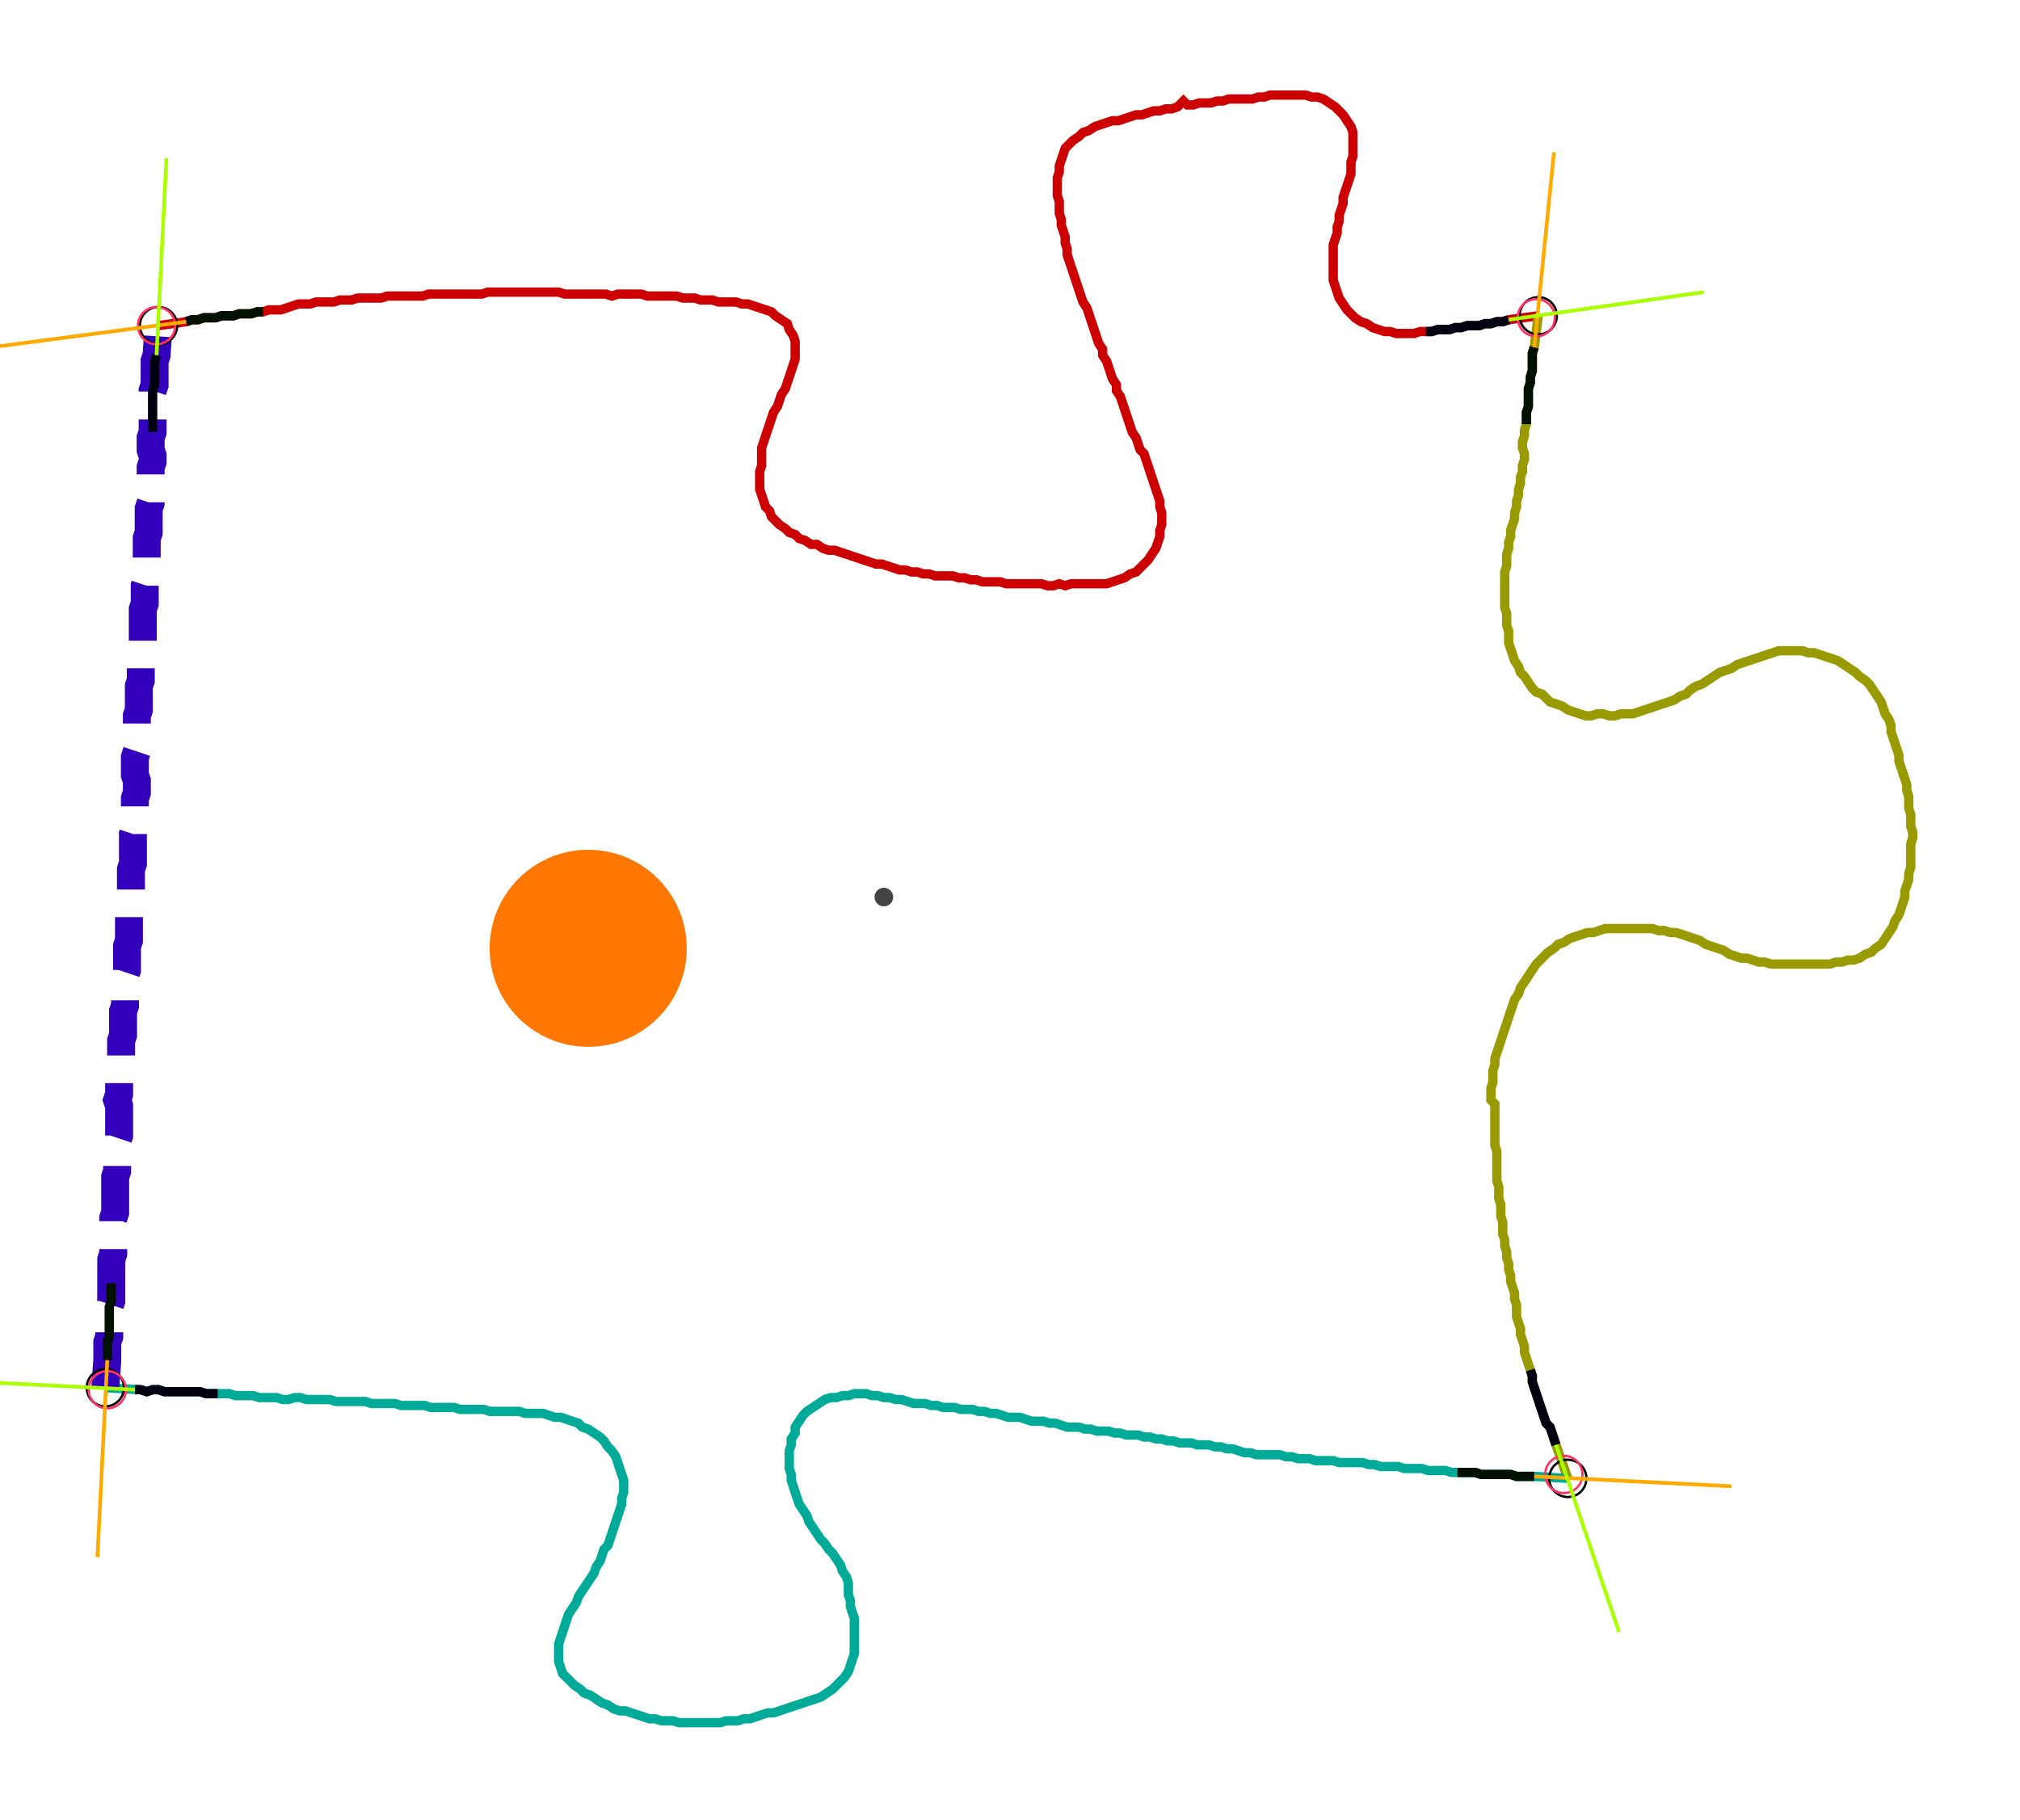 <?xml version="1.0" encoding="UTF-8" standalone="no"?><svg width="584.127" height="526.349" viewBox="-10 -10 214.709 195.45" xmlns="http://www.w3.org/2000/svg" xmlns:xlink="http://www.w3.org/1999/xlink"><polyline points="5.926,24.974 8.889,24.55 9.524,24.339 10.159,24.339 10.794,24.127 11.429,24.127 12.063,24.127 12.698,23.915 13.333,23.915 13.968,23.915 14.603,23.704 15.238,23.704 15.873,23.704 16.508,23.492 17.143,23.492 17.778,23.28 18.413,23.28 19.048,23.28 19.683,23.069 20.317,22.857 20.952,22.646 21.587,22.646 22.222,22.646 22.857,22.434 23.492,22.434 24.127,22.434 24.762,22.434 25.397,22.222 26.032,22.222 26.667,22.222 27.302,22.011 27.937,22.011 28.571,22.011 29.206,22.011 29.841,22.011 30.476,21.799 31.111,21.799 31.746,21.799 32.381,21.799 33.016,21.799 33.651,21.799 34.286,21.799 34.921,21.587 35.556,21.587 36.19,21.587 36.825,21.587 37.46,21.587 38.095,21.587 38.73,21.587 39.365,21.587 40.0,21.587 40.635,21.587 41.27,21.376 41.905,21.376 42.54,21.376 43.175,21.376 43.81,21.376 44.444,21.376 45.079,21.376 45.714,21.376 46.349,21.376 46.984,21.376 47.619,21.376 48.254,21.376 48.889,21.376 49.524,21.587 50.159,21.587 50.794,21.587 51.429,21.587 52.063,21.587 52.698,21.587 53.333,21.587 53.968,21.587 54.603,21.799 55.238,21.587 55.873,21.587 56.508,21.587 57.143,21.587 57.778,21.587 58.413,21.799 59.048,21.799 59.683,21.799 60.317,21.799 60.952,21.799 61.587,21.799 62.222,22.011 62.857,22.011 63.492,22.011 64.127,22.222 64.762,22.222 65.397,22.222 66.032,22.434 66.667,22.434 67.302,22.434 67.937,22.434 68.571,22.646 69.206,22.646 69.841,22.857 70.476,23.069 71.111,23.28 71.746,23.492 72.169,23.915 72.804,24.339 73.439,24.762 73.651,25.397 74.074,26.032 74.286,26.667 74.286,27.302 74.286,27.937 74.286,28.571 74.074,29.206 73.862,29.841 73.651,30.476 73.439,31.111 73.228,31.746 72.804,32.381 72.593,33.016 72.381,33.651 71.958,34.286 71.746,34.921 71.534,35.556 71.323,36.19 71.111,36.825 70.899,37.46 70.688,38.095 70.688,38.73 70.688,39.365 70.688,40.0 70.476,40.635 70.476,41.27 70.476,41.905 70.476,42.54 70.688,43.175 70.899,43.81 71.111,44.444 71.534,44.868 71.746,45.503 72.169,45.926 72.593,46.349 73.228,46.772 73.651,47.196 74.286,47.407 74.709,47.831 75.344,48.042 75.979,48.466 76.614,48.466 77.249,48.889 77.884,49.101 78.519,49.101 79.153,49.312 79.788,49.524 80.423,49.735 81.058,49.947 81.693,50.159 82.328,50.37 82.963,50.582 83.598,50.582 84.233,50.794 84.868,51.005 85.503,51.217 86.138,51.217 86.772,51.429 87.407,51.429 88.042,51.64 88.677,51.64 89.312,51.852 89.947,51.852 90.582,51.852 91.217,51.852 91.852,52.063 92.487,52.063 93.122,52.275 93.757,52.275 94.392,52.487 95.026,52.487 95.661,52.487 96.296,52.487 96.931,52.698 97.566,52.698 98.201,52.698 98.836,52.698 99.471,52.698 100.106,52.698 100.741,52.698 101.376,52.91 102.011,52.91 102.646,52.698 103.28,52.91 103.915,52.698 104.55,52.698 105.185,52.698 105.82,52.698 106.455,52.698 107.09,52.698 107.725,52.698 108.36,52.487 108.995,52.275 109.63,52.063 110.265,51.64 110.899,51.429 111.323,51.005 111.746,50.582 112.169,50.159 112.593,49.524 113.016,48.889 113.228,48.254 113.439,47.619 113.439,46.984 113.651,46.349 113.651,45.714 113.651,45.079 113.439,44.444 113.439,43.81 113.228,43.175 113.016,42.54 112.804,41.905 112.593,41.27 112.381,40.635 112.169,40.0 111.958,39.365 111.746,38.73 111.323,38.307 111.111,37.672 110.899,37.037 110.476,36.402 110.265,35.767 110.053,35.132 109.841,34.497 109.63,33.862 109.418,33.228 109.206,32.593 108.783,31.958 108.783,31.323 108.36,30.688 108.148,30.053 107.937,29.418 107.725,28.783 107.302,28.148 107.302,27.513 106.878,26.878 106.667,26.243 106.455,25.608 106.243,24.974 106.032,24.339 105.82,23.704 105.608,23.069 105.185,22.434 104.974,21.799 104.762,21.164 104.55,20.529 104.339,19.894 104.127,19.259 103.915,18.624 103.704,17.989 103.492,17.354 103.492,16.72 103.28,16.085 103.28,15.45 103.069,14.815 102.857,14.18 102.857,13.545 102.646,12.91 102.646,12.275 102.646,11.64 102.434,11.005 102.434,10.37 102.434,9.735 102.434,9.101 102.646,8.466 102.646,7.831 102.857,7.196 103.069,6.561 103.28,5.926 103.704,5.503 104.127,5.079 104.762,4.656 105.185,4.233 105.82,4.021 106.455,3.598 107.09,3.386 107.725,3.175 108.36,2.963 108.995,2.963 109.63,2.751 110.265,2.54 110.899,2.328 111.534,2.328 112.169,2.116 112.804,1.905 113.439,1.905 114.074,1.693 114.709,1.693 115.344,1.481 115.979,0.847 116.402,1.27 117.037,1.27 117.672,1.058 118.307,1.058 118.942,1.058 119.577,0.847 120.212,0.847 120.847,0.635 121.481,0.635 122.116,0.635 122.751,0.635 123.386,0.635 124.021,0.423 124.656,0.423 125.291,0.212 125.926,0.212 126.561,0.212 127.196,0.212 127.831,0.212 128.466,0.212 129.101,0.212 129.735,0.423 130.37,0.423 131.005,0.635 131.64,1.058 132.275,1.481 132.698,1.905 133.122,2.328 133.545,2.963 133.968,3.598 134.18,4.233 134.18,4.868 134.18,5.503 134.18,6.138 134.18,6.772 133.968,7.407 133.968,8.042 133.968,8.677 133.757,9.312 133.545,9.947 133.333,10.582 133.122,11.217 133.122,11.852 132.91,12.487 132.698,13.122 132.698,13.757 132.487,14.392 132.487,15.026 132.275,15.661 132.063,16.296 132.063,16.931 132.063,17.566 132.063,18.201 132.063,18.836 132.063,19.471 132.063,20.106 132.275,20.741 132.487,21.376 132.698,22.011 133.122,22.646 133.545,23.28 133.968,23.704 134.392,24.127 135.026,24.55 135.661,24.762 136.296,25.185 136.931,25.397 137.566,25.608 138.201,25.608 138.836,25.82 139.471,25.82 140.106,25.82 140.741,25.82 141.376,25.608 142.011,25.608 142.646,25.608 143.28,25.397 143.915,25.397 144.55,25.397 145.185,25.185 145.82,25.185 146.455,24.974 147.09,24.974 147.725,24.974 148.36,24.762 148.995,24.762 149.63,24.55 150.265,24.55 150.899,24.339 154.074,23.915" style="fill:none; stroke:#cc0000; stroke-width:1.0"  /><polyline points="154.074,23.915 153.651,27.302 153.439,27.937 153.439,28.571 153.439,29.206 153.439,29.841 153.228,30.476 153.228,31.111 153.016,31.746 153.016,32.381 153.016,33.016 153.016,33.651 152.804,34.286 152.804,34.921 152.804,35.556 152.593,36.19 152.593,36.825 152.381,37.46 152.381,38.095 152.593,38.73 152.593,39.365 152.381,40.0 152.381,40.635 152.169,41.27 152.169,41.905 151.958,42.54 151.958,43.175 151.746,43.81 151.746,44.444 151.534,45.079 151.534,45.714 151.323,46.349 151.111,46.984 151.111,47.619 150.899,48.254 150.899,48.889 150.688,49.524 150.688,50.159 150.688,50.794 150.476,51.429 150.476,52.063 150.476,52.698 150.476,53.333 150.476,53.968 150.476,54.603 150.476,55.238 150.688,55.873 150.688,56.508 150.688,57.143 150.899,57.778 150.899,58.413 150.899,59.048 151.111,59.683 151.323,60.317 151.534,60.952 151.958,61.587 152.169,62.222 152.593,62.646 153.016,63.28 153.439,63.915 153.862,64.339 154.497,64.55 154.921,64.974 155.344,65.397 155.979,65.608 156.614,65.82 157.249,66.243 157.884,66.455 158.519,66.667 159.153,66.878 159.788,66.878 160.423,66.667 161.058,66.667 161.693,66.878 162.328,66.878 162.963,66.667 163.598,66.667 164.233,66.667 164.868,66.455 165.503,66.243 166.138,66.032 166.772,65.82 167.407,65.608 168.042,65.397 168.677,65.185 169.312,64.762 169.947,64.55 170.37,64.127 171.005,63.704 171.64,63.492 172.275,63.069 172.91,62.646 173.545,62.222 174.18,62.011 174.815,61.799 175.45,61.376 176.085,61.164 176.72,60.952 177.354,60.741 177.989,60.529 178.624,60.317 179.259,60.106 179.894,59.894 180.529,59.894 181.164,59.894 181.799,59.894 182.434,59.894 183.069,60.106 183.704,60.106 184.339,60.317 184.974,60.529 185.608,60.741 186.243,60.952 186.878,61.376 187.513,61.799 188.148,62.222 188.571,62.646 189.206,63.069 189.63,63.492 190.053,64.127 190.476,64.762 190.899,65.397 191.111,66.032 191.323,66.667 191.746,67.302 191.958,67.937 191.958,68.571 192.169,69.206 192.381,69.841 192.593,70.476 192.804,71.111 192.804,71.746 193.016,72.381 193.228,73.016 193.439,73.651 193.651,74.286 193.651,74.921 193.862,75.556 193.862,76.19 193.862,76.825 194.074,77.46 194.074,78.095 194.074,78.73 194.286,79.365 194.286,80.0 194.074,80.635 194.074,81.27 194.074,81.905 194.074,82.54 194.074,83.175 193.862,83.81 193.862,84.444 193.651,85.079 193.439,85.714 193.439,86.349 193.228,86.984 193.016,87.619 192.804,88.254 192.381,88.889 192.169,89.524 191.746,90.159 191.323,90.794 190.899,91.429 190.265,91.852 189.841,92.275 189.206,92.487 188.571,92.91 187.937,93.122 187.302,93.122 186.667,93.333 186.032,93.333 185.397,93.545 184.762,93.545 184.127,93.545 183.492,93.545 182.857,93.545 182.222,93.545 181.587,93.545 180.952,93.545 180.317,93.545 179.683,93.545 179.048,93.545 178.413,93.333 177.778,93.333 177.143,93.122 176.508,92.91 175.873,92.91 175.238,92.698 174.603,92.487 173.968,92.063 173.333,91.852 172.698,91.64 172.063,91.429 171.429,91.005 170.794,90.794 170.159,90.582 169.524,90.37 168.889,90.159 168.254,90.159 167.619,89.947 166.984,89.947 166.349,89.735 165.714,89.735 165.079,89.735 164.444,89.735 163.81,89.735 163.175,89.735 162.54,89.735 161.905,89.735 161.27,89.735 160.635,89.947 160.0,90.159 159.365,90.159 158.73,90.37 158.095,90.582 157.46,90.794 156.825,91.217 156.19,91.429 155.767,91.852 155.132,92.275 154.709,92.698 154.286,93.122 153.862,93.545 153.439,94.18 153.016,94.815 152.593,95.45 152.169,96.085 151.958,96.72 151.534,97.354 151.323,97.989 151.111,98.624 150.899,99.259 150.688,99.894 150.476,100.529 150.265,101.164 150.053,101.799 149.841,102.434 149.63,103.069 149.418,103.704 149.418,104.339 149.206,104.974 149.206,105.608 149.206,106.243 148.995,106.878 148.995,107.513 148.995,108.148 149.418,108.571 149.418,109.206 149.418,109.841 149.418,110.476 149.418,111.111 149.418,111.746 149.418,112.381 149.418,113.016 149.63,113.651 149.63,114.286 149.63,114.921 149.63,115.556 149.63,116.19 149.63,116.825 149.841,117.46 149.841,118.095 149.841,118.73 150.053,119.365 150.053,120 150.053,120.635 150.265,121.27 150.265,121.905 150.265,122.54 150.476,123.175 150.476,123.81 150.688,124.444 150.688,125.079 150.899,125.714 150.899,126.349 151.111,126.984 151.111,127.619 151.323,128.254 151.534,128.889 151.534,129.524 151.746,130.159 151.746,130.794 151.746,131.429 151.958,132.063 152.169,132.698 152.169,133.333 152.381,133.968 152.593,134.603 152.593,135.238 152.804,135.873 153.016,136.508 153.228,137.143 153.439,137.778 153.439,138.413 153.651,139.048 153.862,139.683 154.074,140.317 154.286,140.952 154.497,141.587 154.709,142.222 154.921,142.857 155.344,143.28 155.556,143.915 155.767,144.55 155.979,145.185 157.249,148.783" style="fill:none; stroke:#999900; stroke-width:1.0"  /><polyline points="157.249,148.783 153.651,148.571 153.016,148.571 152.381,148.571 151.746,148.571 151.111,148.36 150.476,148.36 149.841,148.36 149.206,148.36 148.571,148.36 147.937,148.36 147.302,148.148 146.667,148.148 146.032,148.148 145.397,148.148 144.762,148.148 144.127,147.937 143.492,147.937 142.857,147.937 142.222,147.937 141.587,147.725 140.952,147.725 140.317,147.725 139.683,147.725 139.048,147.513 138.413,147.513 137.778,147.513 137.143,147.513 136.508,147.302 135.873,147.302 135.238,147.09 134.603,147.09 133.968,147.09 133.333,147.09 132.698,147.09 132.063,146.878 131.429,146.878 130.794,146.878 130.159,146.878 129.524,146.667 128.889,146.667 128.254,146.667 127.619,146.455 126.984,146.455 126.349,146.243 125.714,146.243 125.079,146.243 124.444,146.243 123.81,146.243 123.175,146.032 122.54,146.032 121.905,145.82 121.27,145.608 120.635,145.608 120,145.397 119.365,145.397 118.73,145.185 118.095,145.185 117.46,145.185 116.825,144.974 116.19,144.974 115.556,144.974 114.921,144.762 114.286,144.762 113.651,144.55 113.016,144.55 112.381,144.339 111.746,144.339 111.111,144.127 110.476,144.127 109.841,144.127 109.206,143.915 108.571,143.915 107.937,143.704 107.302,143.704 106.667,143.704 106.032,143.492 105.397,143.492 104.762,143.28 104.127,143.28 103.492,143.28 102.857,143.069 102.222,142.857 101.587,142.857 100.952,142.646 100.317,142.646 99.683,142.646 99.048,142.434 98.413,142.222 97.778,142.222 97.143,142.222 96.508,142.011 95.873,141.799 95.238,141.799 94.603,141.587 93.968,141.587 93.333,141.376 92.698,141.376 92.063,141.376 91.429,141.164 90.794,141.164 90.159,141.164 89.524,140.952 88.889,140.952 88.254,140.741 87.619,140.741 86.984,140.741 86.349,140.529 85.714,140.317 85.079,140.317 84.444,140.106 83.81,140.106 83.175,139.894 82.54,139.894 81.905,139.683 81.27,139.683 80.635,139.683 80.0,139.894 79.365,139.894 78.73,140.106 78.095,140.106 77.46,140.317 76.825,140.741 76.19,141.164 75.556,141.587 75.132,142.011 74.709,142.646 74.286,143.28 74.286,143.915 73.862,144.55 73.862,145.185 73.651,145.82 73.651,146.455 73.651,147.09 73.651,147.725 73.862,148.36 73.862,148.995 74.074,149.63 74.286,150.265 74.497,150.899 74.709,151.534 75.132,152.169 75.556,152.804 75.767,153.439 76.19,154.074 76.614,154.709 77.037,155.344 77.46,155.767 77.884,156.402 78.307,156.825 78.73,157.46 79.153,158.095 79.365,158.73 79.788,159.365 80.0,160.0 80.0,160.635 80.0,161.27 80.212,161.905 80.212,162.54 80.423,163.175 80.635,163.81 80.635,164.444 80.635,165.079 80.635,165.714 80.635,166.349 80.635,166.984 80.635,167.619 80.423,168.254 80.212,168.889 80.0,169.524 79.577,170.159 79.153,170.582 78.73,171.005 78.307,171.429 77.672,171.852 77.037,172.275 76.402,172.487 75.767,172.698 75.132,172.91 74.497,173.122 73.862,173.333 73.228,173.545 72.593,173.757 71.958,173.968 71.323,173.968 70.688,174.18 70.053,174.392 69.418,174.603 68.783,174.603 68.148,174.815 67.513,174.815 66.878,174.815 66.243,175.026 65.608,175.026 64.974,175.026 64.339,175.026 63.704,175.026 63.069,175.026 62.434,175.026 61.799,175.026 61.164,174.815 60.529,174.815 59.894,174.815 59.259,174.603 58.624,174.603 57.989,174.392 57.354,174.18 56.72,173.968 56.085,173.757 55.45,173.757 54.815,173.545 54.18,173.122 53.545,172.91 52.91,172.487 52.275,172.063 51.64,171.852 51.217,171.429 50.582,171.005 50.159,170.582 49.735,170.159 49.312,169.735 49.101,169.101 48.889,168.466 48.889,167.831 48.889,167.196 48.889,166.561 49.101,165.926 49.312,165.291 49.524,164.656 49.735,164.021 49.947,163.386 50.37,162.751 50.794,162.116 51.005,161.481 51.429,160.847 51.852,160.212 52.275,159.577 52.698,158.942 52.91,158.307 53.333,157.672 53.545,157.037 53.757,156.402 54.18,155.979 54.392,155.344 54.603,154.709 54.815,154.074 55.026,153.439 55.238,152.804 55.45,152.169 55.661,151.534 55.661,150.899 55.873,150.265 55.873,149.63 55.873,148.995 55.661,148.36 55.45,147.725 55.238,147.09 55.026,146.455 54.603,145.82 54.18,145.397 53.757,144.762 53.333,144.339 52.698,143.915 52.063,143.492 51.429,143.28 51.005,142.857 50.37,142.646 49.735,142.434 49.101,142.222 48.466,142.222 47.831,142.011 47.196,141.799 46.561,141.799 45.926,141.799 45.291,141.799 44.656,141.587 44.021,141.587 43.386,141.587 42.751,141.587 42.116,141.587 41.481,141.587 40.847,141.376 40.212,141.376 39.577,141.376 38.942,141.376 38.307,141.376 37.672,141.164 37.037,141.164 36.402,141.164 35.767,141.164 35.132,141.164 34.497,140.952 33.862,140.952 33.228,140.952 32.593,140.952 31.958,140.952 31.323,140.741 30.688,140.741 30.053,140.741 29.418,140.741 28.783,140.741 28.148,140.529 27.513,140.529 26.878,140.529 26.243,140.529 25.608,140.529 24.974,140.529 24.339,140.317 23.704,140.317 23.069,140.317 22.434,140.317 21.799,140.317 21.164,140.106 20.529,140.106 19.894,140.317 19.259,140.317 18.624,140.106 17.989,140.106 17.354,140.106 16.72,140.106 16.085,139.894 15.45,139.894 14.815,139.894 14.18,139.894 13.545,139.683 12.91,139.683 12.275,139.683 11.64,139.683 11.005,139.683 10.37,139.471 9.735,139.471 9.101,139.471 8.466,139.471 7.831,139.471 7.196,139.471 6.561,139.471 5.926,139.259 5.291,139.259 4.656,139.471 4.021,139.259 0.212,139.048" style="fill:none; stroke:#00aa99; stroke-width:1.0"  /><polyline points="0.212,139.048 0.423,136.085 0.423,135.45 0.423,134.815 0.423,134.18 0.635,133.545 0.635,132.91 0.635,132.275 0.635,131.64 0.635,131.005 0.635,130.37 0.847,129.735 0.847,129.101 0.847,128.466 0.847,127.831 0.847,127.196 0.847,126.561 0.847,125.926 0.847,125.291 1.058,124.656 1.058,124.021 1.058,123.386 1.058,122.751 1.058,122.116 1.058,121.481 1.058,120.847 1.27,120.212 1.27,119.577 1.27,118.942 1.27,118.307 1.27,117.672 1.27,117.037 1.27,116.402 1.481,115.767 1.481,115.132 1.481,114.497 1.481,113.862 1.481,113.228 1.481,112.593 1.693,111.958 1.693,111.323 1.693,110.688 1.693,110.053 1.693,109.418 1.693,108.783 1.481,108.148 1.693,107.513 1.693,106.878 1.693,106.243 1.693,105.608 1.905,104.974 1.905,104.339 1.905,103.704 1.905,103.069 1.905,102.434 1.905,101.799 2.116,101.164 2.116,100.529 2.116,99.894 2.116,99.259 2.116,98.624 2.328,97.989 2.328,97.354 2.328,96.72 2.328,96.085 2.328,95.45 2.328,94.815 2.54,94.18 2.54,93.545 2.54,92.91 2.54,92.275 2.54,91.64 2.751,91.005 2.751,90.37 2.751,89.735 2.751,89.101 2.751,88.466 2.751,87.831 2.751,87.196 2.751,86.561 2.963,85.926 2.963,85.291 2.963,84.656 2.963,84.021 2.963,83.386 3.175,82.751 3.175,82.116 3.175,81.481 3.175,80.847 3.175,80.212 3.175,79.577 3.386,78.942 3.386,78.307 3.386,77.672 3.386,77.037 3.386,76.402 3.386,75.767 3.598,75.132 3.598,74.497 3.598,73.862 3.386,73.228 3.386,72.593 3.386,71.958 3.386,71.323 3.598,70.688 3.598,70.053 3.598,69.418 3.598,68.783 3.598,68.148 3.598,67.513 3.598,66.878 3.81,66.243 3.81,65.608 3.81,64.974 3.81,64.339 3.81,63.704 4.021,63.069 4.021,62.434 4.021,61.799 4.021,61.164 4.021,60.529 4.021,59.894 4.233,59.259 4.233,58.624 4.233,57.989 4.233,57.354 4.233,56.72 4.233,56.085 4.233,55.45 4.444,54.815 4.444,54.18 4.444,53.545 4.444,52.91 4.656,52.275 4.656,51.64 4.656,51.005 4.656,50.37 4.656,49.735 4.656,49.101 4.656,48.466 4.656,47.831 4.868,47.196 4.868,46.561 4.868,45.926 4.868,45.291 4.868,44.656 5.079,44.021 5.079,43.386 5.079,42.751 5.079,42.116 5.079,41.481 5.079,40.847 5.079,40.212 5.291,39.577 5.291,38.942 5.079,38.307 5.079,37.672 5.079,37.037 5.291,36.402 5.291,35.767 5.291,35.132 5.291,34.497 5.291,33.862 5.291,33.228 5.291,32.593 5.291,31.958 5.503,31.323 5.503,30.688 5.503,30.053 5.503,29.418 5.503,28.783 5.714,28.148 5.926,24.974" style="fill:none; stroke:#3300bb; stroke-width:3.0" stroke-dasharray="6,3" /><circle cx="5.926" cy="24.974" r="2.0" style="fill:none; stroke:#000000aa; stroke-width:0.25" /><circle cx="154.074" cy="23.915" r="2.0" style="fill:none; stroke:#000000aa; stroke-width:0.25" /><circle cx="157.249" cy="148.783" r="2.0" style="fill:none; stroke:#000000aa; stroke-width:0.25" /><circle cx="0.212" cy="139.048" r="2.0" style="fill:none; stroke:#000000aa; stroke-width:0.25" /><circle cx="5.714" cy="24.974" r="2.0" style="fill:none; stroke:#ff3366aa; stroke-width:0.25" /><circle cx="153.862" cy="24.127" r="2.0" style="fill:none; stroke:#ff3366aa; stroke-width:0.25" /><circle cx="156.825" cy="148.36" r="2.0" style="fill:none; stroke:#ff3366aa; stroke-width:0.25" /><circle cx="0.423" cy="139.259" r="2.0" style="fill:none; stroke:#ff3366aa; stroke-width:0.25" /><polyline points="17.143,23.492 16.508,23.492 15.873,23.704 15.238,23.704 14.603,23.704 13.968,23.915 13.333,23.915 12.698,23.915 12.063,24.127 11.429,24.127 10.794,24.127 10.159,24.339 9.524,24.339 8.889,24.55" style="fill:none; stroke:#001100; stroke-width:1.0" /><polyline points="5.291,36.402 5.291,35.767 5.291,35.132 5.291,34.497 5.291,33.862 5.291,33.228 5.291,32.593 5.291,31.958 5.503,31.323 5.503,30.688 5.503,30.053 5.503,29.418 5.503,28.783 5.714,28.148" style="fill:none; stroke:#000011; stroke-width:1.0" /><polyline points="152.804,35.556 152.804,34.921 152.804,34.286 153.016,33.651 153.016,33.016 153.016,32.381 153.016,31.746 153.228,31.111 153.228,30.476 153.439,29.841 153.439,29.206 153.439,28.571 153.439,27.937 153.651,27.302" style="fill:none; stroke:#001100; stroke-width:1.0" /><polyline points="142.011,25.608 142.646,25.608 143.28,25.397 143.915,25.397 144.55,25.397 145.185,25.185 145.82,25.185 146.455,24.974 147.09,24.974 147.725,24.974 148.36,24.762 148.995,24.762 149.63,24.55 150.265,24.55 150.899,24.339" style="fill:none; stroke:#000011; stroke-width:1.0" /><polyline points="145.397,148.148 146.032,148.148 146.667,148.148 147.302,148.148 147.937,148.36 148.571,148.36 149.206,148.36 149.841,148.36 150.476,148.36 151.111,148.36 151.746,148.571 152.381,148.571 153.016,148.571 153.651,148.571" style="fill:none; stroke:#001100; stroke-width:1.0" /><polyline points="153.228,137.143 153.439,137.778 153.439,138.413 153.651,139.048 153.862,139.683 154.074,140.317 154.286,140.952 154.497,141.587 154.709,142.222 154.921,142.857 155.344,143.28 155.556,143.915 155.767,144.55 155.979,145.185" style="fill:none; stroke:#000011; stroke-width:1.0" /><polyline points="0.847,127.831 0.847,128.466 0.847,129.101 0.847,129.735 0.635,130.37 0.635,131.005 0.635,131.64 0.635,132.275 0.635,132.91 0.635,133.545 0.423,134.18 0.423,134.815 0.423,135.45 0.423,136.085" style="fill:none; stroke:#001100; stroke-width:1.0" /><polyline points="12.275,139.683 11.64,139.683 11.005,139.683 10.37,139.471 9.735,139.471 9.101,139.471 8.466,139.471 7.831,139.471 7.196,139.471 6.561,139.471 5.926,139.259 5.291,139.259 4.656,139.471 4.021,139.259 3.386,139.259" style="fill:none; stroke:#000011; stroke-width:1.0" /><polyline points="8.889,24.55 -12.063,27.302" style="fill:none; stroke:#ffaa00; stroke-width:0.4" /><polyline points="5.714,28.148 6.772,6.984" style="fill:none; stroke:#aaff00; stroke-width:0.4" /><polyline points="153.651,27.302 155.767,6.349" style="fill:none; stroke:#ffaa00; stroke-width:0.4" /><polyline points="150.899,24.339 171.852,21.376" style="fill:none; stroke:#aaff00; stroke-width:0.4" /><polyline points="153.651,148.571 174.815,149.63" style="fill:none; stroke:#ffaa00; stroke-width:0.4" /><polyline points="155.979,145.185 162.751,165.291" style="fill:none; stroke:#aaff00; stroke-width:0.4" /><polyline points="0.423,136.085 -0.635,157.249" style="fill:none; stroke:#ffaa00; stroke-width:0.4" /><polyline points="3.386,139.259 -17.778,138.201" style="fill:none; stroke:#aaff00; stroke-width:0.4" /><circle cx="83.81" cy="86.349" r="1.0" style="fill:#444444; stroke-width:0" /><circle cx="52.063" cy="91.852" r="10.582" style="fill:#ff770022; stroke-width:0" /><circle cx="52.063" cy="91.852" r="1.0" style="fill:#ff7700; stroke-width:0" /></svg>